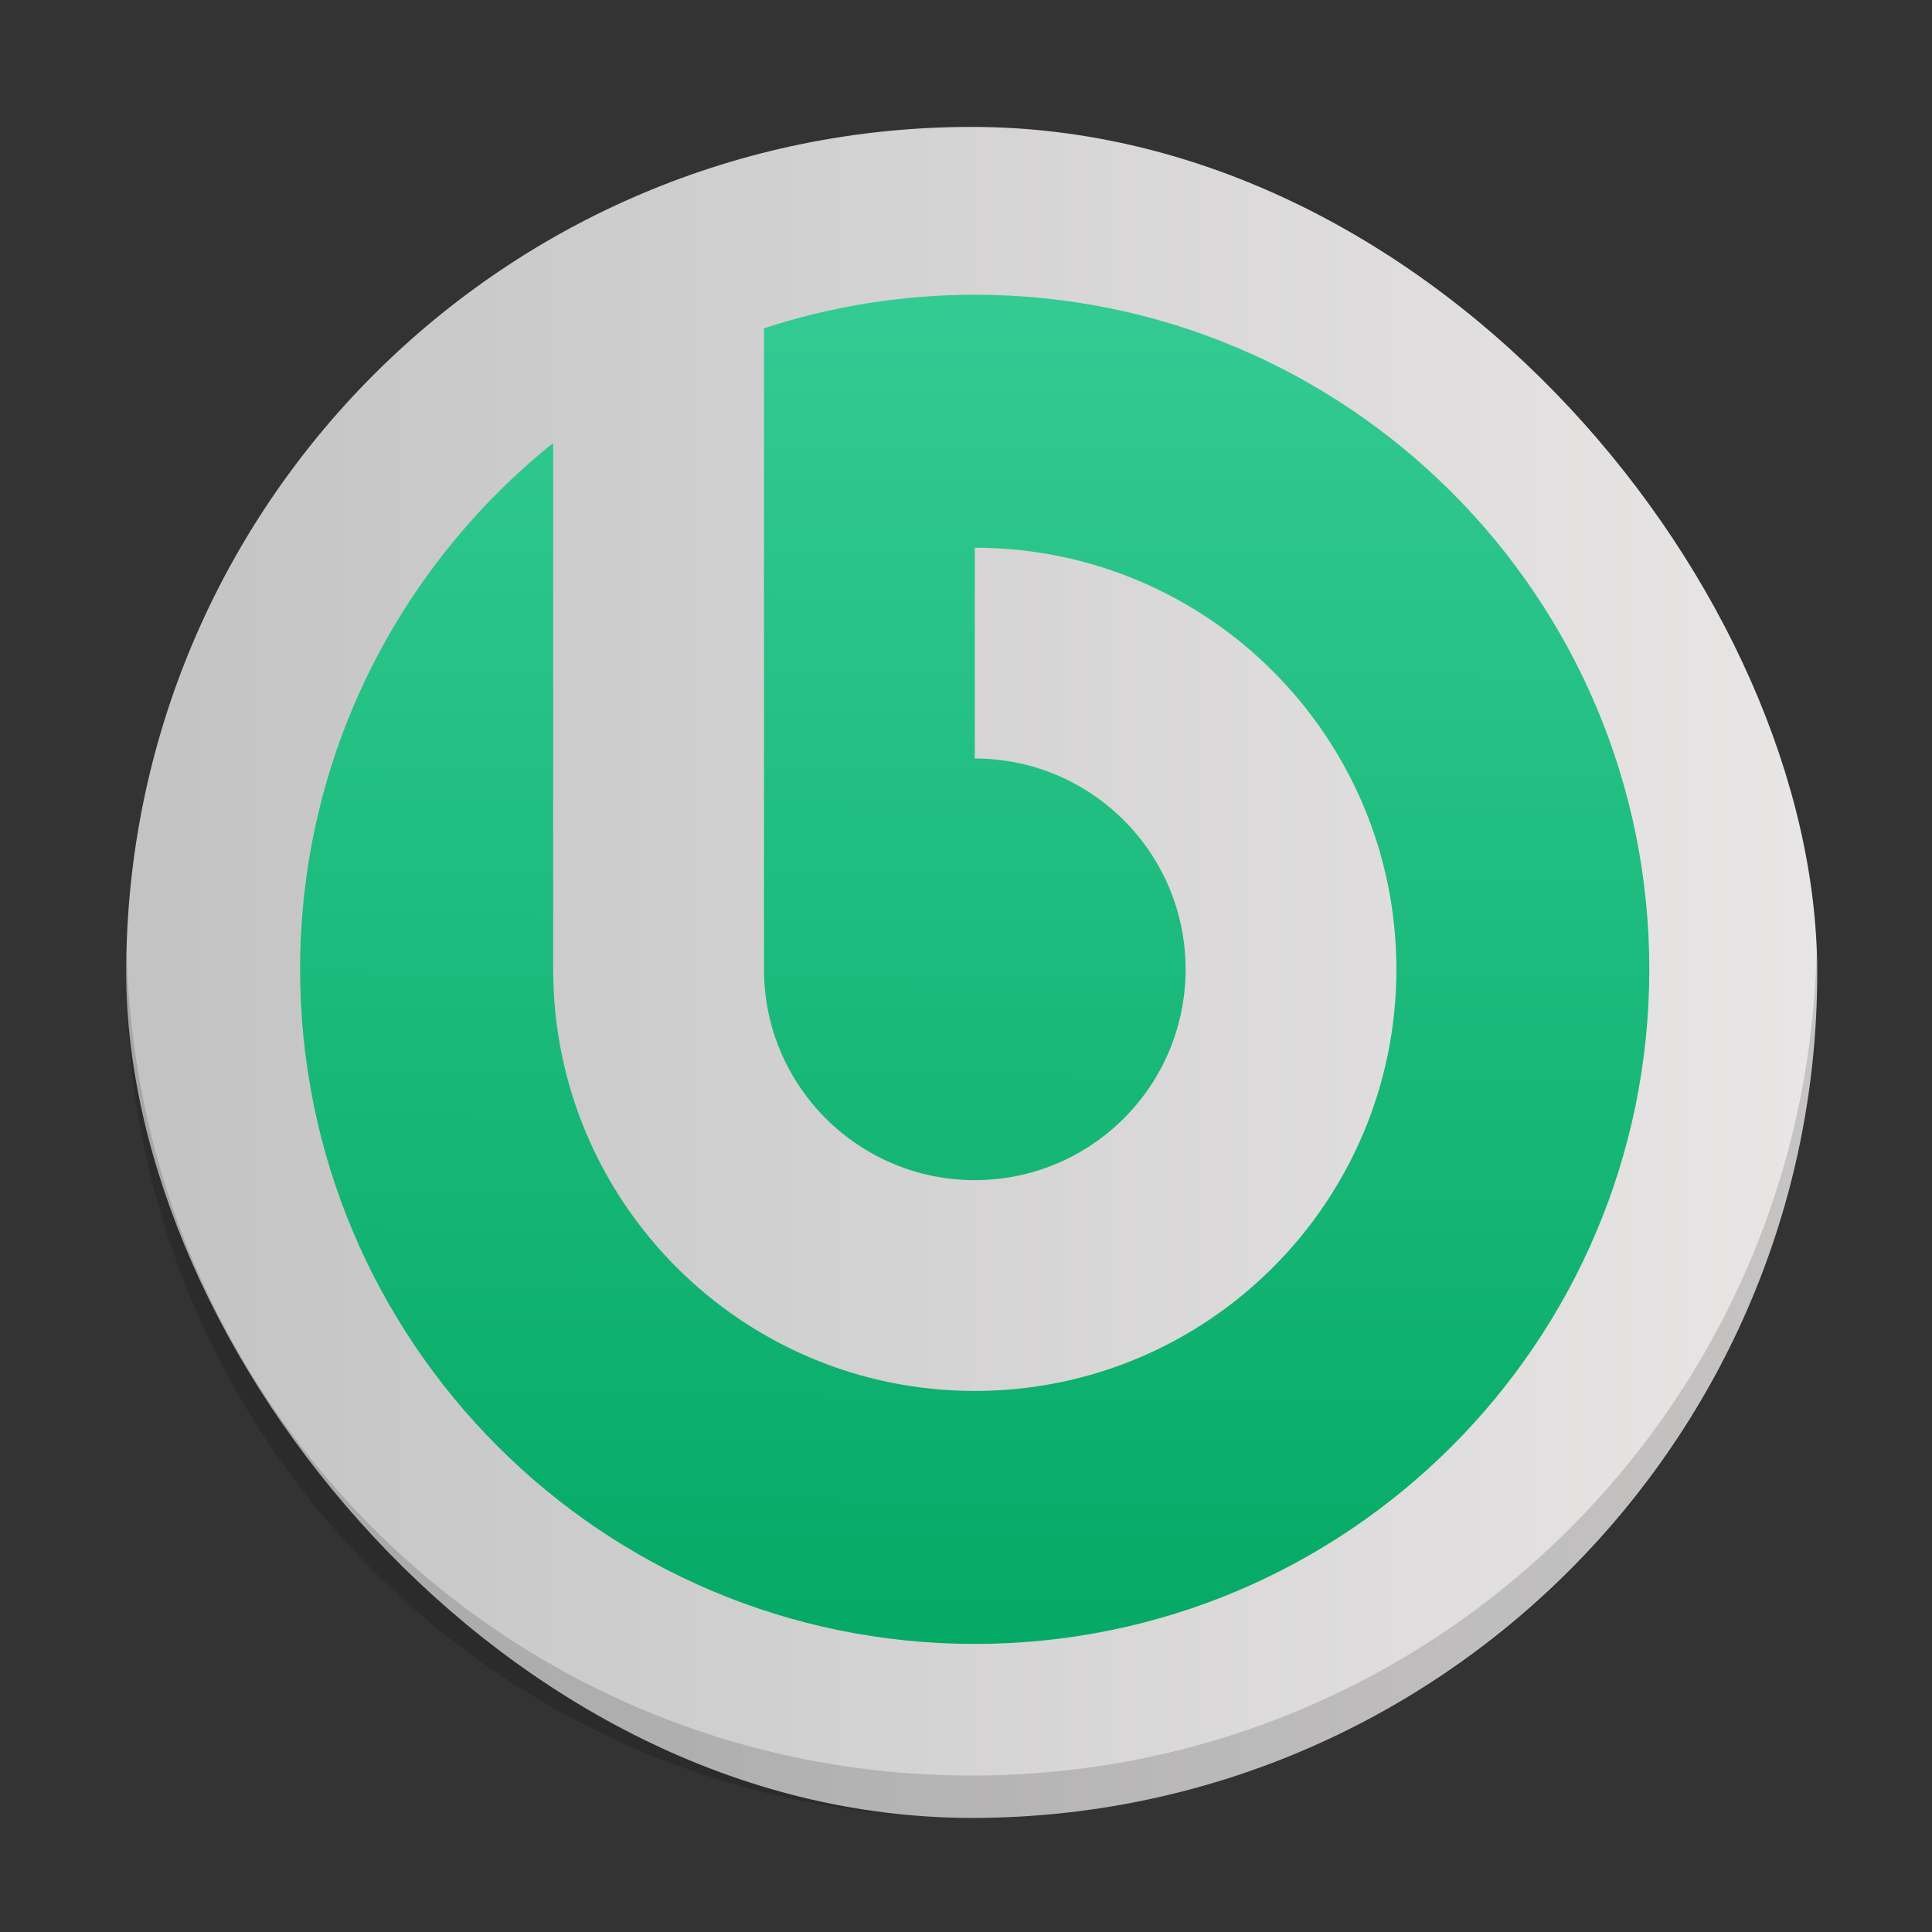 <?xml version="1.0" encoding="UTF-8" standalone="no"?>
<svg
   width="48"
   height="48"
   version="1.1"
   id="svg2641"
   sodipodi:docname="openbravo-erp.svg"
   inkscape:version="1.2.1 (9c6d41e410, 2022-07-14)"
   xmlns:inkscape="http://www.inkscape.org/namespaces/inkscape"
   xmlns:sodipodi="http://sodipodi.sourceforge.net/DTD/sodipodi-0.dtd"
   xmlns:xlink="http://www.w3.org/1999/xlink"
   xmlns="http://www.w3.org/2000/svg"
   xmlns:svg="http://www.w3.org/2000/svg">
  <rect width="100%" height="100%" fill="#333333" stroke="none"/>
  <sodipodi:namedview
     id="namedview2643"
     pagecolor="#ffffff"
     bordercolor="#666666"
     borderopacity="1.0"
     inkscape:showpageshadow="2"
     inkscape:pageopacity="0.0"
     inkscape:pagecheckerboard="0"
     inkscape:deskcolor="#d1d1d1"
     showgrid="false"
     inkscape:zoom="4.9166667"
     inkscape:cx="24"
     inkscape:cy="24"
     inkscape:window-width="1920"
     inkscape:window-height="1011"
     inkscape:window-x="0"
     inkscape:window-y="0"
     inkscape:window-maximized="1"
     inkscape:current-layer="svg2641" />
  <defs
     id="defs2629">
    <linearGradient
       gradientTransform="matrix(0.851,0,0,0.851,360.154,473.662)"
       y2="36.609"
       x2="56.818"
       y1="81.49"
       x1="56.58"
       gradientUnits="userSpaceOnUse"
       id="1-4">
      <stop
         stop-color="#00a661"
         id="stop2618" />
      <stop
         stop-color="#37ce97"
         offset="1"
         id="stop2620" />
    </linearGradient>
    <linearGradient
       gradientTransform="matrix(1.003,0,0,1.003,-1.318,-1.715)"
       xlink:href="#0"
       id="linearGradient4205"
       x1="388.571"
       y1="523.798"
       x2="428.571"
       y2="523.798"
       gradientUnits="userSpaceOnUse" />
    <linearGradient
       id="0"
       y1="1045.87"
       x2="0"
       y2="1006.87"
       gradientUnits="userSpaceOnUse"
       gradientTransform="matrix(2.99,0,0,2.99,272.246,-2578.79)">
      <stop
         stop-color="#d3d3d3"
         id="stop2624" />
      <stop
         offset="1"
         stop-color="#fcf9f9"
         id="stop2626" />
    </linearGradient>
  </defs>
  <g
     transform="matrix(1.05,0,0,1.05,-404.987,-525.993)"
     id="g2639">
    <g
       transform="matrix(0.997,0,0,0.997,1.314,1.71)"
       id="g2637">
      <rect
         width="40.132"
         x="388.54"
         y="503.75"
         rx="20.066"
         height="40.132"
         style="opacity:0.9;fill:url(#linearGradient4205);fill-opacity:1;stroke-width:2.8;stroke-opacity:0.55"
         id="rect2631" />
      <path
         style="opacity:0.15;fill:#000000;fill-opacity:1;stroke-width:2.8;stroke-opacity:0.55"
         d="m 388.55,523.313 c -0.004,0.167 -0.012,0.333 -0.012,0.502 0,11.117 8.95,20.066 20.066,20.066 11.117,0 20.066,-8.95 20.066,-20.066 0,-0.168 -0.008,-0.334 -0.012,-0.502 -0.265,10.882 -9.106,19.564 -20.054,19.564 -10.949,0 -19.789,-8.682 -20.054,-19.564 z"
         id="path2633" />
      <path
         style="color:#000000;fill:url(#1-4);stroke:none;stroke-width:0.941;stroke-linecap:round;stroke-linejoin:round"
         d="m 408.679,507.733 c -1.746,0 -3.428,0.281 -5.003,0.797 v 15.213 c 0,2.763 2.24,5.003 5.003,5.003 2.763,0 5.003,-2.24 5.003,-5.003 0,-2.763 -2.24,-5.003 -5.003,-5.003 v -5.003 c 5.526,0 10.006,4.48 10.006,10.006 0,5.526 -4.48,10.006 -10.006,10.006 -5.526,0 -10.006,-4.48 -10.006,-10.006 v -12.492 c -3.657,2.934 -6.006,7.438 -6.006,12.492 0,8.842 7.167,16.01 16.01,16.01 8.842,0 16.01,-7.167 16.01,-16.01 0,-8.842 -7.167,-16.01 -16.01,-16.01"
         id="path2635" />
    </g>
  </g>
</svg>
